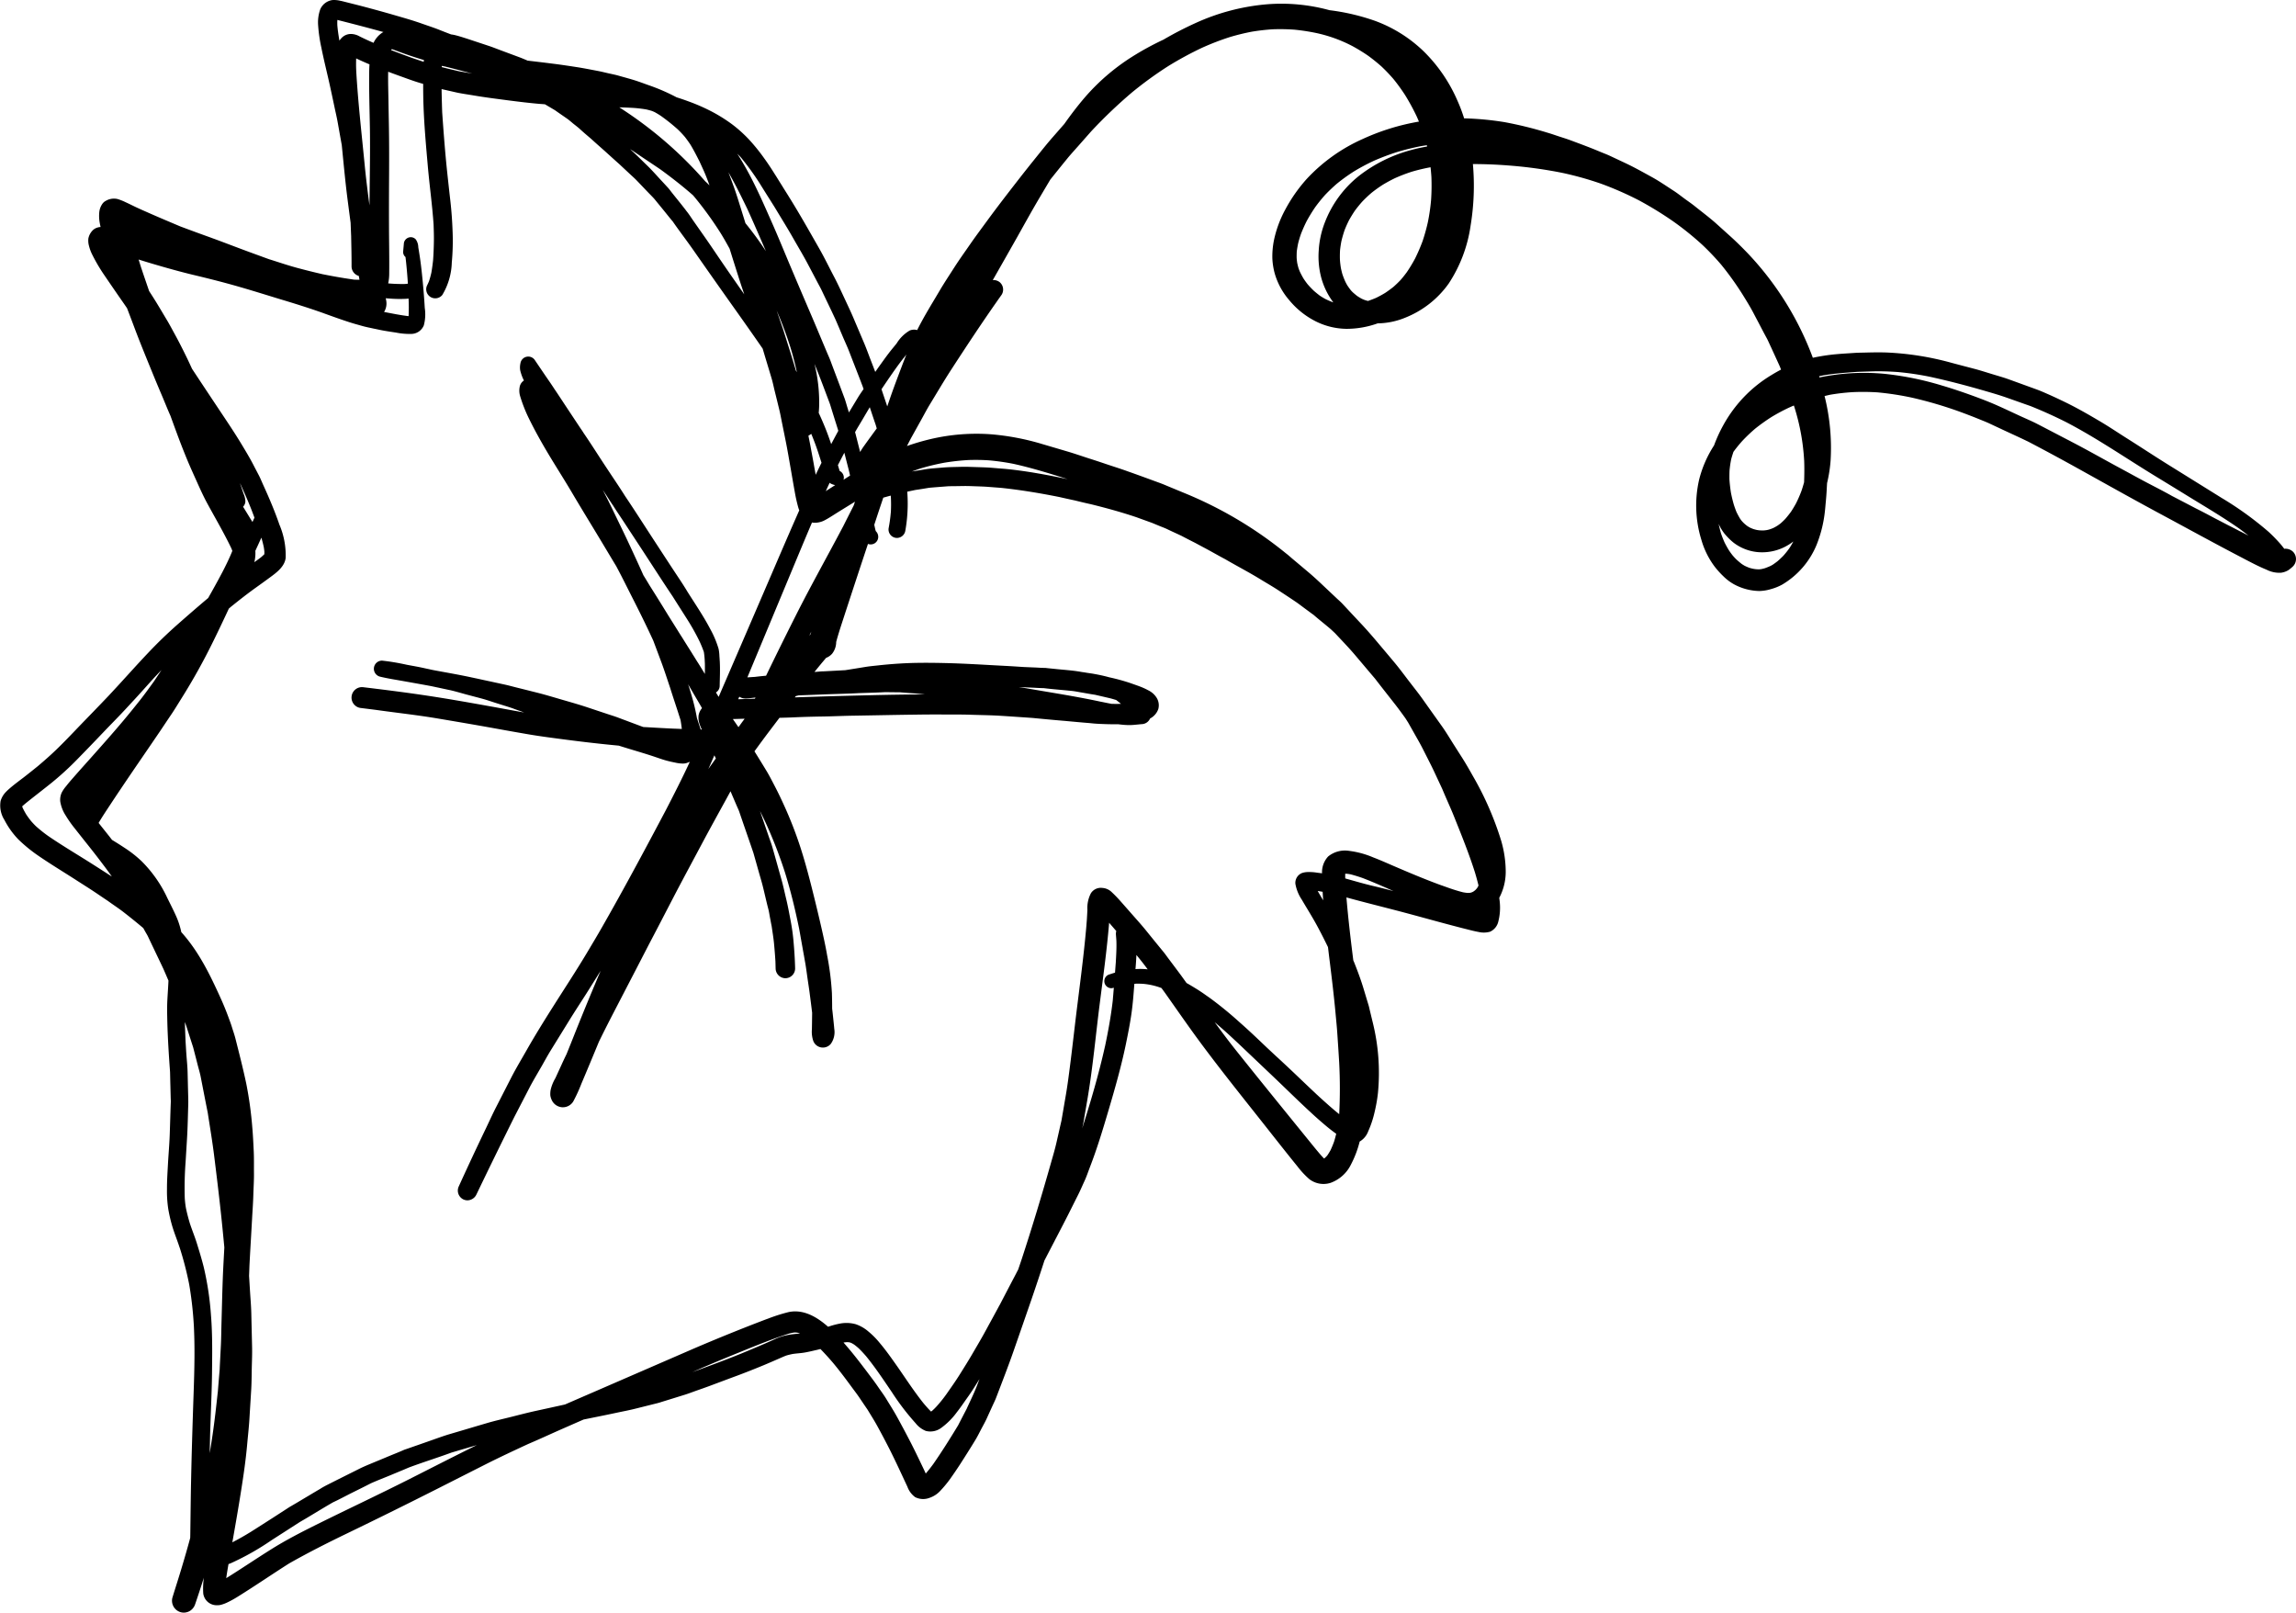 <svg xmlns="http://www.w3.org/2000/svg" width="380.483" height="267.189" viewBox="0 0 380.483 267.189"><polygon points="129.361 30.398 129.364 30.403 129.366 30.407 129.361 30.398"/><path d="M137.5,219.752l.09-.026.1-.033C137.631,219.711,137.566,219.735,137.5,219.752Z"/><path d="M211.694,175.217l.009.009,0,0Z"/><path d="M200.56,165.411l.033.024,0,0Z"/><path d="M39.421,264.537l-.008,0-.021.014Z"/><path d="M186.888,78.08l.018.007c.084.03.17.056.253.087C187.071,78.145,186.977,78.109,186.888,78.08Z"/><path d="M380.024,91.451a1.813,1.813,0,0,0-1.484-.525c-.225-.289-.446-.583-.688-.856a26.473,26.473,0,0,0-1.926-1.967,55.092,55.092,0,0,0-7.779-5.612q-4.424-2.755-8.862-5.511c-2.308-1.437-4.575-2.938-6.877-4.387-1.484-.937-2.944-1.926-4.458-2.815-1.849-1.095-3.715-2.167-5.647-3.109-.918-.447-1.843-.883-2.779-1.3-.695-.3-1.378-.619-2.091-.866l.027.008-.487-.177.095.033c-1.389-.5-2.773-1.007-4.157-1.507-.859-.312-1.743-.559-2.614-.824-1-.3-2-.63-3.015-.9-1.29-.342-2.579-.671-3.869-1.019a48.119,48.119,0,0,0-10.782-1.713c-1.183-.042-2.349-.018-3.533.012-.624.017-1.254.017-1.878.064-1,.071-1.99.118-2.985.212a31.943,31.943,0,0,0-3.819.587A50.769,50.769,0,0,0,289.6,41.937c-.948-.983-1.914-1.943-2.927-2.849-.754-.683-1.513-1.361-2.267-2.044-1.119-1-2.332-1.9-3.5-2.838-.518-.418-1.072-.8-1.608-1.184-.63-.459-1.248-.959-1.9-1.383-1.207-.778-2.4-1.608-3.657-2.3-1.425-.783-2.838-1.578-4.3-2.273-.836-.394-1.672-.783-2.508-1.177-.654-.313-1.349-.565-2.02-.848-1.5-.631-3.027-1.19-4.552-1.761-.659-.247-1.331-.453-2-.671-.63-.206-1.249-.43-1.885-.613a63.746,63.746,0,0,0-7.16-1.76,48.54,48.54,0,0,0-6.688-.627,25.884,25.884,0,0,0-1.079-2.868,25.845,25.845,0,0,0-5.518-8.132,22.96,22.96,0,0,0-8.143-5.146,35.91,35.91,0,0,0-7.574-1.776A30.154,30.154,0,0,0,210,.707a35.7,35.7,0,0,0-11.9,3.121A57.724,57.724,0,0,0,192.8,6.569a47.463,47.463,0,0,0-5.33,2.921,35.2,35.2,0,0,0-7.725,6.683c-1.2,1.4-2.309,2.86-3.368,4.359-.644.733-1.283,1.471-1.926,2.2-.93,1.06-1.807,2.167-2.691,3.263s-1.766,2.2-2.632,3.309c-1.884,2.42-3.768,4.846-5.582,7.325-.924,1.266-1.867,2.52-2.762,3.816-.865,1.254-1.76,2.491-2.585,3.774-.836,1.313-1.7,2.6-2.49,3.945-1.219,2.067-2.5,4.117-3.586,6.26-.046.089-.085.18-.13.268a1.911,1.911,0,0,0-1.235.067,6.227,6.227,0,0,0-2.161,2.126c-.436.553-.9,1.084-1.325,1.649-.4.518-.778,1.048-1.16,1.578-.36.5-.717,1-1.068,1.509q-.382-1-.77-2c-.348-.907-.678-1.825-1.054-2.721-.6-1.413-1.2-2.826-1.8-4.239-.365-.866-.766-1.708-1.16-2.556-.683-1.448-1.337-2.915-2.085-4.334-.771-1.472-1.5-2.974-2.314-4.416-1.7-2.98-3.38-5.971-5.2-8.874l.056.086-.028-.046.013.019-.023-.036-.077-.129c.007.014.014.028.022.041l-.158-.253,0,0c-.025-.038-.049-.078-.074-.116l0,0c-.195-.312-.389-.624-.588-.936l.011.018L129.8,31.1l-.079-.124.044.067c-.128-.211-.26-.419-.392-.627l-.008-.013-.033-.052.023.037c-.232-.371-.462-.742-.694-1.113l.011.016-.1-.157v0h0l-.009-.014c-.034-.057-.071-.113-.107-.166-.575-.925-1.171-1.837-1.81-2.717a31.067,31.067,0,0,0-2.485-3.08,22.041,22.041,0,0,0-2.874-2.585,26.291,26.291,0,0,0-3.456-2.149,31.918,31.918,0,0,0-3.8-1.649q-.937-.348-1.9-.646a32.585,32.585,0,0,0-4.064-1.809l.081.026-1.054-.371.046.014c-.317-.115-.635-.231-.953-.344.065.023.124.047.189.071-.183-.065-.365-.136-.548-.2l.183.07c-1.154-.418-2.35-.712-3.527-1.054-.583-.165-1.184-.277-1.773-.412-.512-.118-1.024-.247-1.543-.347-1.219-.23-2.438-.477-3.668-.666-1.272-.194-2.544-.388-3.828-.548-1.411-.181-2.824-.348-4.237-.514-.467-.2-.931-.4-1.405-.575L82.8,8.267c-.594-.224-1.189-.46-1.79-.66l-2.985-.989c-.354-.118-.713-.236-1.072-.348-.53-.17-1.066-.335-1.607-.465a5.775,5.775,0,0,0-.584-.1c-.749-.278-1.493-.575-2.231-.868-.842-.323-1.7-.6-2.55-.9-1.531-.548-3.1-.99-4.663-1.443-1.472-.43-2.95-.836-4.428-1.231C60.1,1.053,59.314.847,58.531.653L57.2.317c-.283-.071-.572-.147-.86-.2A4.308,4.308,0,0,0,55.074.011a2.586,2.586,0,0,0-2.007,1.543,6.455,6.455,0,0,0-.348,2.638,25.076,25.076,0,0,0,.53,3.674c.159.8.336,1.59.513,2.385.364,1.578.747,3.156,1.083,4.746.212.971.418,1.949.624,2.926.153.725.33,1.455.46,2.185l-.036-.194c.018.088.036.182.053.276-.008-.047-.017-.1-.026-.147q.357,2.007.717,4.008c.012.117.023.234.035.35.282,2.821.541,5.647.9,8.462.174,1.345.347,2.689.528,4.034.033.8.06,1.591.1,2.384,0-.052-.008-.1-.01-.151.035,1.671.075,3.331.069,5a1.654,1.654,0,0,0,1.2,1.59c.038.209.075.419.114.629-.3,0-.593,0-.893-.016l-.509-.076c-1.566-.229-3.126-.506-4.681-.818l.165.035c-.051-.008-.106-.02-.159-.032l-.021-.005-.139-.032.036.006-.182-.04c-1.3-.3-2.59-.625-3.881-.97-1.607-.43-3.174-.971-4.758-1.466.077.024.153.053.224.083-1.678-.613-3.362-1.219-5.035-1.849-1.607-.6-3.209-1.225-4.822-1.8.071.023.147.053.223.076q-1.227-.441-2.455-.889c-.937-.346-1.874-.69-2.809-1.041-1.655-.7-3.308-1.395-4.946-2.115-.789-.348-1.578-.689-2.355-1.054-.589-.277-1.166-.571-1.749-.836a8.816,8.816,0,0,0-1.36-.537,2.7,2.7,0,0,0-1.013-.029,2.557,2.557,0,0,0-.913.33,1.577,1.577,0,0,0-.53.436,2.92,2.92,0,0,0-.548,1.354A6.3,6.3,0,0,0,16.542,37c.029.2.083.407.126.61a2.033,2.033,0,0,0-.468.077,1.893,1.893,0,0,0-.942.589,2.678,2.678,0,0,0-.612,1.224,3.237,3.237,0,0,0,.106,1.255,6.85,6.85,0,0,0,.53,1.425,28.149,28.149,0,0,0,1.9,3.256c1.036,1.519,2.073,3.038,3.127,4.546.252.358.5.722.746,1.082.377.99.756,1.979,1.126,2.971,1,2.673,2.091,5.317,3.168,7.955.53,1.3,1.078,2.591,1.625,3.88.422,1.007.825,2.024,1.272,3.02.354.972.706,1.941,1.066,2.91.536,1.455,1.095,2.886,1.684,4.316.477,1.154.995,2.291,1.508,3.433.588,1.307,1.171,2.626,1.86,3.887,1.339,2.466,2.764,4.881,3.972,7.41.061.143.115.288.164.434-.49,1.221-1.07,2.4-1.675,3.566l.024-.045-.047.087-.006.012.006-.011c-.744,1.412-1.518,2.807-2.307,4.193-1.728,1.451-3.43,2.934-5.124,4.426-1.672,1.478-3.286,3.038-4.817,4.658-1.7,1.79-3.344,3.632-5.017,5.452l.019-.02c-.031.035-.063.068-.094.1l.011-.01-.7.754.035-.037c-.151.164-.3.325-.453.49l.159-.177-.377.413c.053-.06.106-.118.159-.177-.086.1-.172.187-.261.282.023-.024.046-.047.07-.07-1.9,2.006-3.842,3.98-5.756,5.977-1.007,1.054-2.02,2.1-3.068,3.109-.964.928-1.962,1.8-2.984,2.667-.783.63-1.563,1.259-2.357,1.873-.813.624-1.649,1.231-2.414,1.907A7.562,7.562,0,0,0,.9,131.3,3.566,3.566,0,0,0,.1,132.711a4.456,4.456,0,0,0,.631,3.139,13.607,13.607,0,0,0,2.326,3.244A24.829,24.829,0,0,0,6.379,141.8c1.972,1.354,4.033,2.6,6.047,3.892.919.595,1.843,1.172,2.762,1.773.894.583,1.766,1.194,2.66,1.783.879.641,1.8,1.235,2.657,1.9,1.1.857,2.181,1.725,3.241,2.625.111.2.223.4.333.6.147.264.318.523.448.8.85,1.809,1.722,3.6,2.573,5.407h0q.411.946.817,1.89c-.044,1.065-.126,2.132-.181,3.188-.071,1.319-.03,2.644,0,3.963.077,2.673.252,5.335.445,8q.027,1.258.062,2.516c.012.571.029,1.142.041,1.714.006.259.03.517.018.777-.071,1.807-.112,3.609-.177,5.417-.059,1.625-.206,3.245-.294,4.864-.071,1.354-.165,2.709-.159,4.069a19.762,19.762,0,0,0,.206,3.3,24.623,24.623,0,0,0,.783,3.257c.353,1.1.789,2.173,1.142,3.28-.017-.06-.035-.118-.053-.183a54.266,54.266,0,0,1,1.606,6.2,60.193,60.193,0,0,1,.773,6.931c0-.059-.006-.123-.006-.188.036.8.065,1.578.083,2.373.088,3.98-.095,7.961-.224,11.935-.124,3.852-.241,7.7-.318,11.548-.041,1.878-.065,3.757-.088,5.635l-.036,2.774c0,.31-.011.632-.016.957-.015.054-.028.109-.042.163q-.619,2.279-1.3,4.54c-.512,1.737-1.077,3.463-1.607,5.194a1.979,1.979,0,0,0,1.354,2.42,1.852,1.852,0,0,0,.523.074,1.989,1.989,0,0,0,.943-.239,2.05,2.05,0,0,0,.954-1.183c.5-1.449.974-2.907,1.435-4.368a12.789,12.789,0,0,0-.1,2.644,2.245,2.245,0,0,0,2.079,1.919h.216a2.489,2.489,0,0,0,.59-.054,6.046,6.046,0,0,0,.966-.341,16.391,16.391,0,0,0,1.819-.992l-.023.014.029-.018.048-.03c2.865-1.777,5.645-3.687,8.492-5.494,3.1-1.761,6.284-3.371,9.491-4.922q7.755-3.744,15.433-7.631,3.782-1.917,7.555-3.827c2.358-1.191,4.749-2.307,7.146-3.418,1.814-.767,3.594-1.6,5.4-2.394q1.894-.835,3.789-1.661c.753-.151,1.505-.306,2.258-.457,1.013-.205,2.031-.412,3.044-.63,1.148-.247,2.314-.459,3.457-.754l2.608-.653c.4-.1.814-.195,1.218-.313l-.034.012c.045-.013.089-.027.134-.042l.054-.016-.03.008c.036-.012.074-.025.11-.039,1.118-.345,2.236-.687,3.349-1.037l-.008,0,.01,0,.179-.056-.132.043.134-.042-.014.005.052-.017.136-.042-.068.02.263-.085c-.065.024-.124.042-.189.065.807-.241,1.6-.559,2.4-.836.624-.218,1.248-.436,1.867-.666,1.566-.583,3.121-1.171,4.687-1.748,1.448-.542,2.885-1.113,4.31-1.7q1.052-.442,2.1-.9c.563-.239,1.116-.5,1.687-.718.354-.106.715-.191,1.078-.263.622-.093,1.254-.12,1.875-.22.725-.118,1.443-.3,2.156-.46.185-.044.37-.095.556-.139.766.787,1.505,1.6,2.213,2.442,1,1.211,1.95,2.474,2.878,3.742.453.619.93,1.231,1.36,1.867q.678,1.008,1.367,2.016c.552.917,1.132,1.819,1.642,2.76.671,1.224,1.319,2.455,1.955,3.7,1.072,2.119,2.055,4.28,3.062,6.429-.03-.07-.065-.141-.094-.217a3.713,3.713,0,0,0,1.307,1.8,2.925,2.925,0,0,0,2.373.123,4.269,4.269,0,0,0,1.784-1.154,19.338,19.338,0,0,0,1.578-1.89c.589-.825,1.16-1.667,1.714-2.514.854-1.325,1.69-2.65,2.508-3.993.33-.541.613-1.1.9-1.655.348-.671.725-1.324,1.037-2.007.323-.719.653-1.431.977-2.144.183-.4.383-.8.542-1.213.989-2.59,2-5.182,2.915-7.8q1.483-4.257,2.956-8.52,1.1-3.209,2.143-6.434c.117-.226.236-.451.353-.677l-.017.029q-.018.037-.039.075l.026-.05-.033.063-.02.036.068-.128.032-.066-.014.029c.3-.576.6-1.156.9-1.731-.036.065-.065.124-.1.189.173-.327.342-.657.515-.985l-.021.042.05-.1.051-.1-.031.056c.049-.1.1-.192.15-.287l.048-.093,0,.006.034-.065-.01.02c.02-.037.039-.074.059-.113.358-.684.71-1.373,1.068-2.061l-.008.017.055-.108.045-.086-.02.035.045-.089-.019.036.042-.082.058-.113-.01.022c.779-1.494,1.517-3.012,2.277-4.508.4-.79.748-1.614,1.119-2.415.335-.724.589-1.5.877-2.249,1.178-3.039,2.126-6.171,3.05-9.3,1.084-3.662,2.138-7.337,2.915-11.082.353-1.719.7-3.451.942-5.188.224-1.6.345-3.215.465-4.824.065,0,.129-.016.195-.021.405-.011.8-.006,1.208.018a11.354,11.354,0,0,1,3.058.688.349.349,0,0,1,.034.015c.207.285.419.567.623.854,2.09,2.956,4.145,5.941,6.318,8.844,3.356,4.493,6.872,8.862,10.352,13.267,1.749,2.214,3.492,4.439,5.276,6.63a14.2,14.2,0,0,0,1.925,2.061,3.847,3.847,0,0,0,3.533.618,6.037,6.037,0,0,0,3.363-3.015,17.3,17.3,0,0,0,1.455-3.828,3.254,3.254,0,0,0,1.41-1.687,16.7,16.7,0,0,0,1.054-3.162,25.763,25.763,0,0,0,.566-3.216,34.763,34.763,0,0,0-.889-11.77c-.142-.583-.283-1.172-.425-1.756-.076-.306-.135-.618-.223-.924-.271-.889-.536-1.778-.807-2.673-.453-1.525-1.013-3.021-1.6-4.5-.046-.114-.1-.226-.144-.339-.436-3.468-.849-6.937-1.138-10.419.811.219,1.622.44,2.437.653,1.908.5,3.821.984,5.729,1.479,3.109.806,6.195,1.684,9.3,2.5.742.194,1.484.394,2.231.577.73.183,1.461.383,2.2.513a3.816,3.816,0,0,0,1.908-.042,2.448,2.448,0,0,0,1.371-1.708,9.238,9.238,0,0,0,.242-3.115c-.02-.263-.062-.527-.093-.791a9.226,9.226,0,0,0,1.073-4.232,18.494,18.494,0,0,0-.76-5.247,51.817,51.817,0,0,0-4.652-10.653c-.583-1.036-1.172-2.072-1.808-3.073q-.689-1.077-1.378-2.161c-.653-1.031-1.283-2.091-1.99-3.086q-1.59-2.226-3.168-4.451c-.642-.907-1.337-1.779-2.014-2.656-.9-1.16-1.766-2.356-2.708-3.48-1.037-1.243-2.085-2.479-3.127-3.716-.7-.824-1.4-1.619-2.126-2.408q-1.66-1.767-3.315-3.545c-.353-.377-.76-.713-1.131-1.072l-2.131-2.008c-.825-.783-1.649-1.542-2.521-2.273-.8-.671-1.589-1.342-2.39-2.007-.4-.336-.783-.69-1.2-1.008a66.539,66.539,0,0,0-16.764-9.963c-.966-.4-1.937-.8-2.9-1.2-.418-.176-.83-.353-1.26-.5.094.03.182.066.277.095-1.855-.675-3.7-1.362-5.559-2.013-1.175-.43-2.375-.8-3.562-1.2-.966-.329-1.926-.647-2.9-.953-1.219-.395-2.433-.819-3.663-1.178-1.36-.4-2.727-.807-4.093-1.207a41.325,41.325,0,0,0-8.373-1.6,33.22,33.22,0,0,0-10.028.772,37.549,37.549,0,0,0-3.982,1.166c.217-.424.439-.845.654-1.27q.9-1.611,1.793-3.223c.447-.8.871-1.625,1.348-2.4,1.154-1.89,2.273-3.8,3.474-5.659,2.513-3.87,5.048-7.717,7.7-11.491.205-.3.415-.588.625-.886a1.6,1.6,0,0,0-.23-2.22,1.625,1.625,0,0,0-1.145-.343c.072-.126.148-.251.22-.378q1.9-3.33,3.786-6.666c1.26-2.243,2.5-4.5,3.81-6.707q.858-1.449,1.721-2.9,1.4-1.749,2.814-3.486c.571-.7,1.189-1.367,1.784-2.043q1.083-1.226,2.166-2.454a80.622,80.622,0,0,1,6.785-6.47,62.333,62.333,0,0,1,6.011-4.361,57.339,57.339,0,0,1,5.59-3.03,43.676,43.676,0,0,1,4.644-1.784c1.184-.35,2.375-.644,3.589-.876a34.76,34.76,0,0,1,3.467-.4,32.756,32.756,0,0,1,3.64.066,34.256,34.256,0,0,1,3.534.541,23.659,23.659,0,0,1,6.084,2.2,29.84,29.84,0,0,1,2.569,1.58c.758.555,1.483,1.136,2.19,1.763a27.433,27.433,0,0,1,1.992,2.085c-.041-.049-.082-.1-.125-.154l.137.168.034.038-.032-.036a30.827,30.827,0,0,1,1.942,2.681,37.2,37.2,0,0,1,1.875,3.443c.136.3.27.61.4.919a37.356,37.356,0,0,0-9.317,2.88,28.43,28.43,0,0,0-9.333,6.677,25.708,25.708,0,0,0-3.527,5.065,18.687,18.687,0,0,0-1.808,4.834,13.505,13.505,0,0,0-.306,3.268,11.485,11.485,0,0,0,.406,2.491,11.707,11.707,0,0,0,2.4,4.381,13.627,13.627,0,0,0,4.281,3.45,11.733,11.733,0,0,0,5.158,1.29,15.317,15.317,0,0,0,5.207-.907,12.348,12.348,0,0,0,4.561-.939,16.129,16.129,0,0,0,7.213-5.664,23.466,23.466,0,0,0,3.628-9.61,40.732,40.732,0,0,0,.377-10.18c1.891,0,3.781.072,5.671.217a73.5,73.5,0,0,1,9.1,1.232,53.377,53.377,0,0,1,6.435,1.795,54.17,54.17,0,0,1,6.277,2.75,58.1,58.1,0,0,1,5.7,3.494,49.227,49.227,0,0,1,4.819,3.879,42.212,42.212,0,0,1,3.161,3.322,50.62,50.62,0,0,1,3.519,4.91c.62,1,1.241,2,1.788,3.037.294.566.589,1.125.889,1.69.365.7.73,1.4,1.1,2.091.138.258.285.511.409.773l-.015-.036.023.052.007.015.042.093-.018-.038.019.04.023.053-.015-.036c.044.093.087.187.129.281-.013-.027-.025-.053-.038-.079l.054.116.046.1c-.01-.023-.02-.047-.031-.071.089.189.176.379.26.566l0-.01q.194.422.384.84l-.02-.041.076.165.024.053-.006-.015c.337.731.671,1.458,1,2.189l-.009-.019c.009.018.018.037.026.056s.023.049.034.074c.067.172.133.345.2.517-.544.285-1.078.59-1.6.91a22.071,22.071,0,0,0-4.4,3.48,22.342,22.342,0,0,0-3.521,4.734,24.083,24.083,0,0,0-1.582,3.441,18.827,18.827,0,0,0-2.47,5.666,19.2,19.2,0,0,0,.371,9.964,13.694,13.694,0,0,0,2.167,4.4,14.384,14.384,0,0,0,1.525,1.69,8.01,8.01,0,0,0,1.679,1.266,9.15,9.15,0,0,0,4.18,1.131h.1a7.281,7.281,0,0,0,1.9-.319,8.271,8.271,0,0,0,1.873-.76,13.7,13.7,0,0,0,5.676-6.583,20.826,20.826,0,0,0,1.308-5.011c.1-.736.153-1.478.223-2.214.053-.577.1-1.149.13-1.72.019-.421.048-.845.07-1.268a23.323,23.323,0,0,0,.584-3.728,35.334,35.334,0,0,0-1-10.7c.328-.072.652-.162.982-.224a34.511,34.511,0,0,1,3.734-.424,38.286,38.286,0,0,1,4.065.041,48.4,48.4,0,0,1,5.766.89,67.493,67.493,0,0,1,7.89,2.326q1.617.591,3.209,1.237c.583.241,1.177.465,1.748.736.63.294,1.266.594,1.9.889,1.478.7,2.968,1.36,4.434,2.078l-.194-.106q4.531,2.368,9,4.859c4.405,2.449,8.8,4.911,13.243,7.3,4.583,2.461,9.137,4.975,13.754,7.367l-.1-.048c1.25.649,2.506,1.323,3.813,1.85a4.645,4.645,0,0,0,2.385.506,3.1,3.1,0,0,0,1.3-.471,8.08,8.08,0,0,0,.648-.536A1.735,1.735,0,0,0,380.024,91.451Zm-86.071-4.013-.086.039q-.063.031-.126.06l.071-.035a6.213,6.213,0,0,1-.67.242l-.348.081c-.179.028-.359.048-.539.061a6.223,6.223,0,0,1-.761-.026l-.319-.046a5.912,5.912,0,0,1-.615-.161c-.195-.07-.387-.153-.574-.242.031.016.062.032.093.05l-.107-.058-.111-.054.1.049q-.236-.13-.458-.282a6.369,6.369,0,0,1-.541-.459,5.547,5.547,0,0,1-.42-.459c-.054-.077-.109-.154-.165-.23-.229-.376-.433-.761-.626-1.158q-.224-.567-.415-1.15c-.2-.684-.365-1.368-.5-2.067-.113-.742-.2-1.485-.245-2.236,0-.486,0-.972.025-1.459.06-.6.144-1.19.261-1.78.107-.421.245-.834.378-1.249.45-.619.931-1.207,1.44-1.778a26.071,26.071,0,0,1,2.186-2.084,31.776,31.776,0,0,1,2.609-1.869,30.889,30.889,0,0,1,3.027-1.623q.378-.169.757-.328c.045.14.089.281.133.421a35.93,35.93,0,0,1,1.568,8.676c0-.028,0-.056,0-.084l.006.152,0,.095,0-.064c.047,1.176.026,2.348-.015,3.52-.133.487-.276.971-.441,1.448a21.318,21.318,0,0,1-.888,2.034c-.264.484-.544.951-.846,1.412-.3.407-.613.8-.943,1.18-.25.259-.5.5-.776.74-.165.129-.333.253-.506.368-.215.135-.434.26-.66.373ZM226.64,49.849q-.262-.067-.521-.155c-.158-.062-.314-.13-.469-.2-.254-.143-.5-.29-.738-.448-.254-.194-.492-.4-.728-.609-.116-.112-.227-.227-.333-.348-.2-.258-.391-.52-.57-.791-.13-.218-.249-.442-.358-.67-.18-.4-.337-.812-.478-1.232-.085-.314-.162-.628-.231-.947-.076-.452-.13-.9-.164-1.361a16.351,16.351,0,0,1,.022-1.7c.057-.486.129-.964.222-1.444a19.08,19.08,0,0,1,.541-1.857c.215-.544.454-1.073.718-1.6.312-.554.64-1.093,1-1.622.366-.49.748-.958,1.151-1.416a21.647,21.647,0,0,1,1.579-1.5,22.02,22.02,0,0,1,1.952-1.389c.627-.372,1.268-.719,1.922-1.035a27.2,27.2,0,0,1,2.8-1.076,30.7,30.7,0,0,1,3.108-.738c.056.529.106,1.06.14,1.595a35.585,35.585,0,0,1-.062,3.96l0-.027a32.673,32.673,0,0,1-.527,3.589,31.679,31.679,0,0,1-.871,3.124,29.976,29.976,0,0,1-1.233,2.862,25.193,25.193,0,0,1-1.378,2.28c-.335.455-.685.9-1.058,1.323-.374.391-.762.764-1.17,1.121-.444.354-.9.685-1.375,1-.484.293-.975.561-1.486.811-.434.188-.876.351-1.322.508C226.7,49.858,226.67,49.856,226.64,49.849Zm-48.465,33.08c.847.209,1.694.417,2.55.6,2.566.632,5.126,1.333,7.629,2.179l.265.095-.007,0c.7.253,1.4.506,2.1.76l-.076-.03.272.1c.4.169.8.329,1.193.494.425.177.866.33,1.284.53.794.386,1.6.743,2.4,1.121.754.4,1.516.788,2.279,1.173L198,89.917l.06.033.134.067a1.46,1.46,0,0,1-.131-.066c.792.43,1.594.849,2.38,1.279.914.5,1.821,1.023,2.745,1.5-.047-.024-.095-.047-.142-.073,1.925,1.125,3.91,2.149,5.812,3.316,1,.612,2.02,1.195,3,1.837,1,.656,2.008,1.317,3,1.991.466.33.923.679,1.38,1.017.359.266.724.531,1.084.8.141.106.294.2.429.317.917.8,1.89,1.548,2.815,2.347.225.217.457.425.683.64q.242.261.485.521c.966,1.025,1.931,2.038,2.838,3.109,1.1,1.294,2.187,2.594,3.288,3.882,1.1,1.433,2.224,2.853,3.343,4.28.58.745,1.135,1.508,1.687,2.274.151.236.3.476.451.708l1.74,3.078c.46.808.872,1.644,1.295,2.48s.848,1.66,1.243,2.5c.462.98.914,1.961,1.376,2.942.464,1.121.963,2.231,1.445,3.347.412.942.777,1.9,1.16,2.844,1,2.5,1.982,5.023,2.8,7.588.226.739.428,1.486.612,2.238-.023.049-.043.1-.068.148-.054.091-.108.18-.162.275-.07.093-.149.178-.227.265-.044.041-.088.083-.133.123l-.2.151-.157.095-.192.083-.2.058-.146.023a3.526,3.526,0,0,1-.436,0c-.21-.023-.421-.053-.631-.092-.8-.2-1.584-.445-2.365-.72.083.029.165.058.242.088-.607-.218-1.213-.436-1.826-.648.061.022.121.041.179.06l-.222-.079c-2.339-.865-4.634-1.825-6.923-2.807-1.307-.553-2.6-1.148-3.928-1.655a14.878,14.878,0,0,0-4.063-1.107,4.407,4.407,0,0,0-3.456.93,3.829,3.829,0,0,0-1.016,2.792c-.3-.044-.593-.075-.888-.116a7.881,7.881,0,0,0-1.343-.095,3.27,3.27,0,0,0-1.095.165,1.755,1.755,0,0,0-1.089,1.79,6.864,6.864,0,0,0,1.066,2.632c.789,1.349,1.625,2.674,2.379,4.04.688,1.251,1.33,2.527,1.956,3.812.1.821.193,1.643.3,2.463.336,2.727.665,5.453.924,8.191.118,1.3.254,2.585.336,3.88.105,1.557.209,3.115.3,4.677a83.608,83.608,0,0,1,0,8.467c-1.142-.915-2.23-1.9-3.316-2.885l.013.012-.026-.024-.109-.1.06.053-.189-.175.058.051-.083-.075-.058-.054.032.031c-.115-.1-.227-.211-.339-.314.047.041.089.083.136.124-1.9-1.773-3.751-3.586-5.659-5.347l.06.053c-.147-.138-.3-.276-.446-.414l.086.084c-.126-.12-.255-.237-.382-.356l.07.062-.113-.1-.014-.012c-.132-.121-.263-.243-.4-.368.048.047.095.088.136.129-.45-.423-.906-.85-1.362-1.273l-.021-.019-.04-.038-.02-.018.008.008c-1.513-1.441-3.023-2.89-4.595-4.265a61.545,61.545,0,0,0-4.818-3.947c-.27-.194-.547-.387-.823-.575.031.019.064.04.1.063-.1-.069-.2-.135-.29-.205l.07.052c-.535-.376-1.086-.739-1.648-1.077-.452-.276-.91-.554-1.376-.811-.386-.533-.765-1.072-1.16-1.6q-.865-1.158-1.743-2.327c-.318-.417-.618-.859-.954-1.265q-1.378-1.678-2.738-3.363c-.836-1.042-1.743-2.037-2.62-3.038-.6-.683-1.2-1.366-1.8-2.044-.477-.535-.972-1.042-1.5-1.53a2.452,2.452,0,0,0-1.454-.589,1.94,1.94,0,0,0-1.885.889,5.263,5.263,0,0,0-.577,2.732q-.042.893-.1,1.785c-.023.276-.045.549-.067.821,0-.038.007-.076.013-.115-.465,5.488-1.242,10.947-1.89,16.411-.318,2.709-.63,5.417-.989,8.126-.153,1.19-.318,2.367-.519,3.551q-.37,2.171-.743,4.334c-.284,1.239-.562,2.483-.846,3.721-.236,1.025-.53,2.032-.819,3.038-1.543,5.453-3.174,10.877-4.94,16.253-.183.557-.378,1.109-.563,1.665l-.215.416c.03-.059.065-.124.094-.188q-.125.243-.251.49l.034-.061-.043.081-.021.04.028-.05-.031.057-.033.066.019-.04-.023.042c-.011.021-.021.043-.032.064l.016-.034c-.03.057-.059.113-.087.169.03-.059.065-.124.1-.189-.874,1.656-1.736,3.312-2.6,4.973l-.017.033,0-.007-.015.03h0l-.015.029,0-.011c-.017.035-.035.07-.053.1q.018-.039.039-.078c-.759,1.426-1.543,2.837-2.311,4.252-.654,1.208-1.355,2.386-2.044,3.569-.73,1.266-1.507,2.5-2.284,3.739-.69,1.1-1.443,2.148-2.179,3.209a22.468,22.468,0,0,1-1.6,1.987,10.2,10.2,0,0,1-.74.731c-.06.045-.12.088-.181.131-.439-.434-.846-.9-1.241-1.368-1.561-1.949-2.915-4.043-4.342-6.091-.919-1.3-1.832-2.615-2.862-3.834a13.611,13.611,0,0,0-1.932-1.967,6.316,6.316,0,0,0-2.12-1.218,5.747,5.747,0,0,0-2.6-.1,13.6,13.6,0,0,0-1.6.407l-.374.117h0l.056-.019-.057.018c-1.811-1.6-4.066-2.958-6.555-2.423a27.987,27.987,0,0,0-3.368,1.071c-.613.218-1.219.46-1.826.689q-1.74.672-3.474,1.367c-2.591,1.042-5.17,2.108-7.731,3.22q-7.818,3.393-15.64,6.79-2.5,1.082-5,2.168c-.376.083-.751.17-1.125.249q-1.715.379-3.439.753c-1.414.3-2.809.666-4.21,1.019-1.425.36-2.868.677-4.281,1.1-2.044.6-4.087,1.213-6.136,1.813-.495.148-.983.312-1.478.483q-1.847.654-3.7,1.3c-.565.194-1.125.394-1.69.588-.206.077-.43.136-.636.224-.759.341-1.537.642-2.308.96-1.2.506-2.408,1-3.61,1.5-.483.206-.96.411-1.431.647-1.925.966-3.856,1.92-5.776,2.9.059-.03.118-.053.176-.082a9.39,9.39,0,0,0-.918.524c-.666.388-1.325.783-1.985,1.178-.959.565-1.907,1.148-2.873,1.7-.371.212-.725.46-1.084.689-.635.412-1.271.819-1.907,1.231-1.278.818-2.55,1.637-3.834,2.444.036-.025.072-.048.11-.073q-1.461.908-2.991,1.691c.032-.177.065-.355.1-.532.454-2.585.907-5.164,1.313-7.755.424-2.655.819-5.323,1.054-8.008.124-1.378.283-2.762.366-4.145.094-1.573.194-3.133.288-4.7.082-1.284.077-2.574.106-3.857.029-1.148.077-2.291.047-3.439-.041-1.849-.088-3.692-.129-5.541-.03-1.143-.124-2.279-.2-3.416-.058-.918-.11-1.837-.169-2.755.031-.687.045-1.376.081-2.063.129-2.473.283-4.946.418-7.419.071-1.3.171-2.609.206-3.91.035-1.207.118-2.42.106-3.622s.018-2.384-.035-3.568c-.065-1.343-.124-2.673-.241-4.01a62.84,62.84,0,0,0-1-7.26c-.53-2.515-1.171-5-1.8-7.491-.165-.647-.394-1.277-.588-1.913-.183-.595-.413-1.178-.625-1.761-.388-1.054-.824-2.1-1.289-3.121-1.732-3.815-3.58-7.6-6.4-10.746-.019-.022-.041-.041-.061-.062a13.221,13.221,0,0,0-.7-2.283c-.483-1.137-1.054-2.238-1.6-3.345a21.151,21.151,0,0,0-4.269-6.118,19.294,19.294,0,0,0-2.732-2.161c-.53-.347-1.06-.695-1.6-1.025-.194-.119-.387-.241-.583-.359-.136-.175-.268-.353-.405-.526-.6-.76-1.212-1.518-1.815-2.281.62-1.068,1.314-2.089,1.991-3.122.548-.831,1.095-1.655,1.649-2.474,1.213-1.808,2.443-3.61,3.674-5.406q1.44-2.1,2.874-4.209c.641-.955,1.277-1.915,1.925-2.868.53-.789,1.025-1.614,1.531-2.421a102.915,102.915,0,0,0,5.412-9.721c.865-1.757,1.7-3.528,2.528-5.3.214-.179.425-.363.64-.542-.059.053-.118.1-.177.153,1.325-1.065,2.656-2.113,4.04-3.1.8-.571,1.584-1.136,2.373-1.719,1.071-.783,2.384-1.773,2.538-3.209a12.99,12.99,0,0,0-1.031-5.47c-.754-2.179-1.655-4.328-2.614-6.425-.271-.589-.513-1.207-.813-1.784-.312-.595-.624-1.19-.93-1.784-.578-1.107-1.213-2.161-1.855-3.227-1.2-2-2.509-3.933-3.8-5.871q-2.244-3.364-4.471-6.739c-.261-.562-.519-1.126-.787-1.684-.666-1.372-1.355-2.745-2.085-4.075-.43-.777-.842-1.573-1.3-2.332-.483-.806-.96-1.614-1.443-2.414s-.988-1.6-1.5-2.382c-.431-1.269-.876-2.534-1.294-3.808,0,.023.012.047.018.07-.155-.493-.31-.986-.46-1.483l.01.036c0-.014-.008-.028-.012-.042.779.243,1.558.487,2.34.717,2.35.694,4.705,1.354,7.09,1.919,2.437.583,4.869,1.2,7.284,1.9,2.237.642,4.457,1.343,6.683,2.02,2.4.719,4.786,1.461,7.146,2.3l-.033-.011.191.068-.008,0,.014.005.121.044c1.244.449,2.489.9,3.745,1.311.518.171,1.031.33,1.561.477.552.153,1.109.326,1.672.449l.147.031-.082-.015.731.155c.143.034.289.064.433.094l-.028-.007.178.038.016,0h0l.641.137-.007,0c.94.2,1.895.335,2.845.479a11.381,11.381,0,0,0,2.526.217,2.278,2.278,0,0,0,2.055-1.419,7.055,7.055,0,0,0,.153-2.9c-.106-1.919-.277-3.833-.477-5.741-.1-.936-.212-1.861-.353-2.791-.077-.5-.159-1.007-.242-1.513a2.32,2.32,0,0,0-.418-1.3,1.128,1.128,0,0,0-1.242-.282,1.162,1.162,0,0,0-.736,1.047v.017c-.035.423-.082.845-.111,1.273a1.056,1.056,0,0,0,.389.867c.174,1.468.3,2.941.395,4.417-.189.026-.377.045-.567.054a26.987,26.987,0,0,1-2.7-.1,7.506,7.506,0,0,0,.173-1.641c.029-2.632-.03-5.27-.036-7.9-.012-2.95,0-5.894.018-8.844.012-2.626.012-5.258-.036-7.885-.023-1.348-.052-2.691-.07-4.039-.027-1.586-.079-3.175-.047-4.76,1.011.382,2.03.744,3.044,1.109-.071-.023-.147-.053-.218-.077.848.307,1.708.613,2.573.866l.4.116c0,1.188.01,2.377.054,3.567.118,3.374.424,6.736.718,10.1.283,3.221.736,6.418.954,9.645v-.007c.03.96.069,1.921.047,2.887-.017,1.014-.056,2.018-.131,3.032-.073.675-.162,1.34-.277,2.01a13.8,13.8,0,0,1-.4,1.463c-.106.249-.212.487-.334.726a1.5,1.5,0,0,0,2.544,1.542,11.032,11.032,0,0,0,1.566-5.352A38.862,38.862,0,0,0,75,38.289c-.059-1.649-.176-3.286-.359-4.923q-.3-2.622-.577-5.246c-.325-3.156-.564-6.323-.785-9.491q-.069-1.9-.1-3.806v-.061c.732.166,1.464.331,2.2.5,1.048.248,2.138.383,3.2.566,1.9.324,3.822.559,5.73.812,1.784.23,3.574.448,5.37.595-.076-.012-.153-.018-.224-.023l.85.068c.563.334,1.127.664,1.687,1,.686.491,1.39.964,2.079,1.447.315.237.617.5.918.752.336.265.678.53,1,.807-.048-.047-.1-.094-.154-.148.683.647,1.406,1.259,2.124,1.866.731.674,1.484,1.33,2.228,1.991.828.748,1.651,1.5,2.485,2.239.525.495,1.054.986,1.578,1.477.43.407.889.8,1.3,1.231.589.612,1.172,1.225,1.755,1.837.381.4.787.79,1.155,1.206.533.666,1.081,1.318,1.613,1.98.47.574.926,1.164,1.414,1.732.838,1.218,1.734,2.4,2.6,3.6.594.818,1.171,1.654,1.754,2.485q3.082,4.407,6.2,8.791c1.458,2.058,2.913,4.117,4.344,6.192.48,1.611.968,3.219,1.451,4.832.218.706.359,1.442.536,2.16.259,1.037.512,2.073.765,3.116.16.641.277,1.3.407,1.948.218,1.078.436,2.156.653,3.227.312,1.555.572,3.121.848,4.681-.012-.082-.029-.164-.041-.247.236,1.372.471,2.745.719,4.116-.012-.082-.03-.165-.042-.247a25.842,25.842,0,0,0,.607,2.738,4.23,4.23,0,0,0,.163.464c-.582,1.327-1.169,2.653-1.744,3.982-1.431,3.292-2.839,6.589-4.258,9.875q-3.676,8.528-7.358,17.054c-.15-.245-.3-.491-.449-.735a1.273,1.273,0,0,0,.62-1.064c.024-1.3.087-2.608.025-3.9,0-.1-.008-.2-.014-.3,0,.025,0,.05,0,.076-.012-.277-.029-.554-.053-.831a7,7,0,0,0-.141-1.213,16.282,16.282,0,0,0-1.343-3.209c-1.148-2.2-2.555-4.246-3.874-6.342.029.041.058.089.088.135-.154-.249-.3-.5-.459-.744-.514-.834-1.072-1.647-1.608-2.465-1.089-1.648-2.167-3.309-3.25-4.964-1.655-2.531-3.28-5.087-4.964-7.595l.017.032-.029-.044.042.068,0,0c-1.095-1.748-2.268-3.451-3.4-5.177-1.191-1.8-2.347-3.644-3.573-5.432-.223-.371-.487-.73-.725-1.093L94.363,68.2c-.836-1.254-1.654-2.521-2.5-3.769.029.048.058.094.088.142-.5-.79-1.037-1.549-1.561-2.314-.6-.884-1.2-1.767-1.8-2.656a1.312,1.312,0,0,0-2.343.577,3.083,3.083,0,0,0-.041,1.183,7.832,7.832,0,0,0,.435,1.3c.057.128.118.254.182.379a1.657,1.657,0,0,0-.665.893,3.16,3.16,0,0,0,.042,1.719,24.566,24.566,0,0,0,1.313,3.4c1.177,2.439,2.52,4.788,3.927,7.1,1.1,1.8,2.226,3.58,3.3,5.394,1.672,2.838,3.409,5.647,5.105,8.474.759,1.264,1.512,2.529,2.277,3.788l.279.527c.765,1.444,1.484,2.909,2.22,4.358,1.213,2.379,2.4,4.764,3.515,7.184-.023-.053-.047-.106-.071-.159q.105.23.208.459.655,1.742,1.306,3.486c.535,1.431,1,2.9,1.489,4.346.4,1.287.837,2.569,1.249,3.851q.231.721.461,1.441.129.733.211,1.473c-.444-.019-.888-.038-1.332-.052-1.688-.071-3.376-.18-5.065-.269q-2.053-.766-4.109-1.539c-.559-.212-1.136-.389-1.707-.577l-3.345-1.113c-1.384-.465-2.785-.86-4.187-1.266s-2.826-.842-4.251-1.2c-1.131-.283-2.261-.572-3.392-.848-.665-.165-1.325-.354-2-.495.059.012.112.024.171.035-.071-.017-.141-.029-.212-.046l.054.01c-.2-.041-.4-.084-.6-.13.043.011.085.023.124.031-.392-.09-.79-.174-1.182-.258l.11.022c-.361-.076-.722-.158-1.083-.235.029.007.058.014.088.023-.389-.088-.777-.17-1.166-.253l.129.027c-.385-.083-.774-.17-1.16-.253l.13.026-.145-.029-.013,0c-.212-.044-.423-.092-.631-.138.053.011.112.029.171.041-2.182-.482-4.387-.851-6.579-1.265l-.676-.143c.059.012.112.024.171.035-.139-.032-.274-.061-.411-.088l-.553-.12.128.026c-.11-.025-.215-.045-.324-.07l-.063-.012c-.9-.2-1.819-.347-2.728-.524a37.39,37.39,0,0,0-4.028-.672,1.348,1.348,0,0,0-.388,2.644c1.319.324,2.673.524,4.01.766q1.74.309,3.48.624l1.019.188.19.041c.233.048.468.1.7.149l.348.072c.273.059.55.122.822.18-.044-.009-.084-.021-.126-.031.162.037.323.07.48.107-.037-.008-.077-.019-.117-.029l.171.038c.116.028.23.052.345.075.1.022.194.041.3.064l-.071-.017.032.007.012,0,.022.005.046.009.136.029-.171-.035c.889.2,1.773.465,2.65.706.925.248,1.849.483,2.774.736.83.23,1.648.525,2.467.777.865.277,1.737.531,2.591.825l-.01,0c.021.007.042.015.063.021l-.011,0,.041.014-.058-.021.094.034.022.007-.015,0,.58.206.018.006.094.033-.019-.006c.339.122.681.243,1.023.365l-.015-.005.015.005c-1.921-.335-3.839-.7-5.756-1.041-3.38-.607-6.76-1.208-10.151-1.72-3.581-.542-7.167-.995-10.758-1.425a1.735,1.735,0,0,0-.5,3.433c1.083.141,2.173.265,3.256.418,3.162.436,6.342.789,9.5,1.319,3.274.553,6.548,1.107,9.816,1.7q2.712.495,5.435.96c1.637.277,3.28.494,4.929.712,3.056.407,6.13.777,9.2,1.072l.7.068q.9.28,1.8.556c1.484.448,2.968.883,4.428,1.384.63.212,1.266.442,1.914.6.383.1.771.183,1.16.26a6.213,6.213,0,0,0,1.276.17,3.089,3.089,0,0,0,.332-.017,2,2,0,0,0,.744-.246c.032.009.064.014.1.022-1.251,2.7-2.6,5.345-3.964,7.983-2.568,4.851-5.155,9.7-7.821,14.5-.883,1.595-1.778,3.179-2.685,4.77-.842,1.483-1.725,2.949-2.6,4.416-1.731,2.891-3.586,5.711-5.388,8.556-1.608,2.538-3.2,5.093-4.681,7.707-.824,1.449-1.69,2.886-2.45,4.37-.846,1.646-1.681,3.292-2.526,4.937.011-.023.023-.046.035-.068-.571,1.107-1.087,2.252-1.625,3.38q-.689,1.432-1.372,2.874-1.633,3.453-3.215,6.93a1.624,1.624,0,0,0,.836,2.121,1.581,1.581,0,0,0,.626.131,1.668,1.668,0,0,0,1.488-.968q3.118-6.492,6.33-12.942l0,.008c.016-.033.032-.065.049-.1.871-1.682,1.748-3.364,2.615-5.052q-.013.025-.027.048l.033-.059.055-.107-.047.093c.609-1.11,1.26-2.2,1.89-3.3.459-.807.9-1.625,1.39-2.42q1.52-2.456,3.038-4.917c.924-1.5,1.884-2.962,2.832-4.446.817-1.285,1.623-2.585,2.429-3.877q-.614,1.452-1.223,2.906-1.784,4.266-3.491,8.574-.468,1.172-.941,2.339c-.274.56-.543,1.124-.8,1.694-.354.766-.7,1.537-1.06,2.308a6.724,6.724,0,0,0-.778,1.95,4.055,4.055,0,0,0-.047.877,2.516,2.516,0,0,0,.195.683,2.049,2.049,0,0,0,1.849,1.29h.032a2.013,2.013,0,0,0,1.728-.972,25.32,25.32,0,0,0,1.331-2.9c.988-2.326,1.957-4.661,2.924-7,.107-.217.214-.435.32-.652,1.241-2.523,2.552-5.005,3.84-7.5-.013.025-.026.051-.038.076q.058-.113.117-.228l-.026.049c.023-.045.046-.09.07-.135l.047-.095-.016.036q1.971-3.793,3.928-7.588l-.013.027c.028-.053.056-.108.084-.163l-.008.015c1.5-2.843,2.968-5.7,4.458-8.556,1.372-2.62,2.779-5.222,4.169-7.831,1.354-2.55,2.755-5.076,4.145-7.608q.363-.665.725-1.331l.039.09c.323.754.641,1.507.965,2.255.142.342.318.678.436,1.019.773,2.279,1.576,4.552,2.349,6.831q.453,1.589.9,3.186c.235.835.494,1.671.7,2.514.3,1.213.566,2.437.884,3.645.123.465.182.953.276,1.424s.171.94.273,1.408c.128.907.283,1.813.375,2.721q.15,1.551.247,3.109c.012.377.02.752.03,1.13a1.649,1.649,0,0,0,1.59,1.643,1.629,1.629,0,0,0,1.643-1.59c-.036-1.6-.142-3.18-.289-4.769-.1-1.054-.253-2.115-.453-3.157-.224-1.171-.436-2.349-.713-3.509-.271-1.119-.506-2.256-.818-3.363-.507-1.778-.99-3.556-1.5-5.328-.177-.619-.412-1.219-.618-1.82q-.583-1.7-1.166-3.392l-.266-.781q.52,1.044,1.011,2.1a74.882,74.882,0,0,1,3.124,8.067c.951,3.059,1.7,6.159,2.343,9.294-.012-.071-.023-.141-.035-.212.059.342.124.683.182,1.025-.012-.071-.023-.141-.035-.212.171.983.348,1.961.524,2.938-.012-.07-.029-.141-.041-.212.071.389.141.783.212,1.172l-.017-.1c.077.443.158.89.235,1.338l-.036-.213.036.2c.156.914.272,1.845.406,2.764.106.736.224,1.465.318,2.2.142,1.1.286,2.2.416,3.294-.006.535-.016,1.071-.021,1.606l-.018,1.113a4.674,4.674,0,0,0,.241,1.973,1.706,1.706,0,0,0,2.886.453,3.343,3.343,0,0,0,.577-2.5c-.042-.518-.1-1.036-.154-1.554-.063-.6-.123-1.195-.195-1.792,0-.86-.016-1.717-.04-2.578a45.878,45.878,0,0,0-.795-6.265c-.265-1.555-.612-3.1-.96-4.628q-.556-2.428-1.154-4.841c-.683-2.767-1.384-5.517-2.255-8.232a65.755,65.755,0,0,0-2.62-6.812c-.548-1.213-1.113-2.415-1.732-3.592-.458-.873-.907-1.771-1.43-2.611l-.009-.016c-.024-.039-.048-.077-.073-.115l-.025-.038q.019.027.036.054l.012.017c-.6-.994-1.217-1.984-1.83-2.974.844-1.162,1.693-2.32,2.562-3.464.526-.694,1.054-1.392,1.582-2.087.8-.021,1.6-.04,2.4-.078,1.537-.071,3.08-.112,4.611-.136,1.8-.023,3.6-.117,5.4-.141,3.38-.053,6.76-.13,10.14-.17q2.242-.036,4.486-.024c1.549.012,3.092-.012,4.635.041,1.678.059,3.356.071,5.023.177,1.731.108,3.462.233,5.187.348,1.708.165,3.422.329,5.13.472l.013,0h0l.123.01c.054,0,.109.009.166.016l-.213-.018h.006l.025,0c1.457.134,2.914.273,4.371.387l.06.007c.853.1,1.723.128,2.582.157q.992.03,1.986.018c.244.031.489.059.734.082a10.634,10.634,0,0,0,1.555.046c.583-.035,1.16-.111,1.737-.153a1.555,1.555,0,0,0,1.257-.923l.032-.019a2.8,2.8,0,0,0,1.337-1.566,2.381,2.381,0,0,0-.224-1.761,3.37,3.37,0,0,0-1.46-1.336,10.842,10.842,0,0,0-1.655-.725c.071.024.136.048.207.071-.53-.194-1.066-.377-1.6-.571l.043.017a33.21,33.21,0,0,0-3.44-.938l-.207-.056c-.737-.2-1.48-.353-2.229-.492.046.009.091.019.139.032-.477-.106-.96-.159-1.437-.235-.251-.044-.5-.083-.745-.115l-.291-.05c-1.319-.23-2.656-.312-3.987-.448-.441-.047-.883-.088-1.325-.135-.212-.018-.436-.059-.642-.059-.494,0-.983-.041-1.478-.065q-.943-.038-1.886-.079c-.239-.014-.478-.028-.716-.044q-1.333-.09-2.656-.159c-3.3-.171-6.589-.389-9.887-.46-2.455-.053-4.911-.071-7.354.083-1.266.076-2.532.188-3.792.329-.654.071-1.319.13-1.973.242q-1.642.27-3.286.53c-1.148.061-2.3.126-3.445.183.077,0,.148-.006.218-.006l-.3.011h-.007c-.389,0-.777.047-1.16.077-.137.008-.273.018-.409.027q.947-1.177,1.927-2.331a2.54,2.54,0,0,0,1-.689,3.177,3.177,0,0,0,.674-1.946c.291-1.1.643-2.192.992-3.265q2.117-6.5,4.274-12.982a1.247,1.247,0,0,0,1.69-1,1.294,1.294,0,0,0-.374-1.095l-.02-.034c-.017-.049-.033-.1-.051-.148-.073-.3-.137-.594-.2-.894.238-.718.471-1.438.71-2.156q.39-1.17.784-2.337c.412-.112.822-.232,1.235-.339.006.083.018.165.022.248a23.982,23.982,0,0,1,0,2.443v0c0,.056-.008.111-.011.166,0-.026,0-.053,0-.08a24.782,24.782,0,0,1-.363,2.636,1.4,1.4,0,0,0,1.178,1.584,1.382,1.382,0,0,0,.211.016,1.422,1.422,0,0,0,1.379-1.193,25.741,25.741,0,0,0,.32-6.47c.436-.093.873-.184,1.311-.278.435-.064.866-.13,1.3-.2.448-.065.9-.165,1.355-.2.977-.08,1.953-.155,2.936-.23.809,0,1.619-.018,2.428-.029.648-.011,1.3.018,1.949.041.672.024,1.343.042,2.008.089.761.061,1.522.116,2.283.176,3.236.341,6.439.876,9.631,1.515C176.409,82.547,177.294,82.741,178.175,82.929Zm66.767,63.992-.063.094-.007.013,0-.012c-.029.042-.059.083-.09.124l.1-.143.01-.018-.007.014Zm-25.76.838c.028.472.053.944.091,1.415-.309-.514-.616-1.029-.909-1.552C218.638,147.661,218.909,147.714,219.182,147.759ZM59.024,9.676c.725.352,1.464.675,2.206.987q-.04.609-.048,1.225c-.041,3.145.065,6.3.118,9.451.041,2.644.012,5.282-.018,7.926q-.025,2.379-.054,4.764c-.29-2.211-.573-4.423-.788-6.642-.506-5.205-1.109-10.409-1.407-15.625v.02l0-.038c0-.06-.007-.119-.01-.179l.007.1C59,11,59,10.338,59.024,9.676Zm78.509,57.251q.5,1.614,1.005,3.227l-.008-.035c.13.421.26.838.39,1.256q-.592,1.1-1.178,2.207c-.307-.9-.628-1.8-.989-2.692q-.508-1.252-1.079-2.479c.03-.313.051-.627.066-.937a26.422,26.422,0,0,0-.653-6.7c-.035-.161-.078-.32-.115-.481.9,2.174,1.71,4.38,2.54,6.578.019.058.037.116.055.174C137.554,67.006,137.544,66.966,137.533,66.927Zm2.244,20.181c-2.656,5.046-5.465,10.022-8.026,15.121q-2.192,4.347-4.317,8.727l-.483,1-.549.051c-.435.041-.869.092-1.3.144-.2.011-.391.023-.587.038-.217.015-.441.026-.665.044q3.5-8.4,7-16.81c1.231-2.957,2.458-5.913,3.712-8.859a1.624,1.624,0,0,0,.407.049,3.565,3.565,0,0,0,1.543-.335c.748-.377,1.46-.854,2.173-1.3.594-.372,1.189-.737,1.79-1.108l1.21-.747-.211.625c-.6,1.19-1.208,2.376-1.8,3.568A1.932,1.932,0,0,1,139.777,87.108Zm2.412,27.736c1.48-.051,2.96-.08,4.44-.161l-.012,0c.845,0,1.691.023,2.536.023.807.073,1.618.13,2.42.178h-.016q.845.081,1.687.169-2.185.012-4.372.043c-3.1.047-6.189.129-9.28.206-2.628.068-5.253.157-7.88.242l.158-.208.479-.121q2.216-.081,4.428-.172c1.879-.071,3.757-.1,5.624-.206C142.33,114.838,142.259,114.844,142.189,114.844Zm-7.869-9.774-.213.254c.112-.223.225-.448.338-.671C134.4,104.791,134.361,104.931,134.32,105.07Zm-21.408.36-.038-.06.006.01-.012-.019c-.033-.053-.066-.107-.1-.16s-.053-.087-.081-.13l.036.053c-.053-.082-.106-.165-.159-.253l.076.126-.029-.044.027.044c-.055-.088-.108-.176-.163-.261-.043-.069-.086-.138-.127-.208-.183-.292-.368-.584-.549-.876.024.041.048.08.072.119-.063-.1-.125-.2-.185-.3-.076-.118-.15-.236-.225-.355-.039-.064-.079-.127-.119-.191l.015.026-.405-.645c-.084-.139-.172-.275-.26-.415-.031-.048-.061-.1-.092-.148l0,0,0-.007c-.043-.074-.089-.146-.136-.22-.018-.03-.036-.058-.054-.086q-1.38-2.25-2.791-4.477-.492-.828-1-1.647c-.768-1.728-1.561-3.445-2.361-5.158-.642-1.378-1.3-2.738-1.961-4.1s-1.307-2.727-2-4.075l-.415-.809q.284.429.568.856c.388.589.759,1.189,1.166,1.772-.03-.046-.059-.094-.089-.141.028.045.056.089.089.139.5.806,1.041,1.589,1.566,2.387q1.626,2.474,3.257,4.964c1.654,2.526,3.285,5.076,4.969,7.585l-.011-.021.023.032-.039-.063c.813,1.3,1.652,2.6,2.47,3.893a37.193,37.193,0,0,1,2.113,3.779c.243.533.461,1.066.657,1.614l.027.1a14.229,14.229,0,0,1,.142,1.486v-.028c0,.092.009.185.013.279v-.034c0,.055,0,.106.006.157.011.582.006,1.165,0,1.747-.366-.606-.735-1.211-1.112-1.81l.016.024-.069-.109,0,.008-.014-.022-.025-.038.035.057c-.079-.126-.161-.254-.238-.385.035.06.07.118.106.177-.148-.241-.3-.483-.448-.724l.106.176c-.1-.166-.2-.33-.31-.5l0,.007-.008-.013-.1-.164.032.047c-.144-.233-.29-.465-.438-.7l.025.04-.143-.23.106.177c-.065-.106-.124-.206-.189-.312.036.058.071.117.107.176-.095-.147-.189-.3-.277-.447l.106.177c-.3-.479-.6-.952-.895-1.431l-.284-.454Zm2.632,10.54c.267.449.528.9.79,1.357a2.579,2.579,0,0,0-.561,1.156,3.153,3.153,0,0,0,.083,1.242,6.956,6.956,0,0,0,.448,1.148c-.063,0-.125,0-.188,0l-.621-1.893a33.881,33.881,0,0,0-.87-3.681q-.279-.966-.593-1.922C114.536,114.244,115.036,115.11,115.544,115.97Zm2.841,9.176q.121.26.244.519c-.418.582-.836,1.163-1.249,1.749C117.725,126.664,118.054,125.9,118.385,125.146Zm4.25-5.022c-.086.12-.173.238-.259.357-.311-.447-.623-.895-.93-1.344.65-.016,1.3-.037,1.953-.054C123.143,119.429,122.887,119.776,122.635,120.124Zm2.465-4.364-.423.014c-.779.025-1.562.054-2.345.08l.18-.426a1.808,1.808,0,0,0,1.146.305c.516-.038,1.026-.1,1.537-.163C125.163,115.633,125.131,115.7,125.1,115.76ZM111.362,31.944c-.241-.306-.471-.636-.742-.919-.388-.424-.777-.848-1.171-1.266-.713-.771-1.408-1.566-2.167-2.3-.831-.8-1.646-1.631-2.5-2.412l0,0-.024-.022c-.041-.038-.082-.077-.124-.114l.013.012c-.076-.069-.151-.139-.227-.211.195.122.389.246.58.375,1.469,1,2.961,1.98,4.438,2.98l-.04-.029.043.031.065.044-.064-.043c1.863,1.357,3.677,2.77,5.408,4.291l.271.321a58.664,58.664,0,0,1,4.346,6.018c.506.823.977,1.664,1.442,2.508q.876,2.818,1.781,5.632c.208.645.432,1.287.647,1.931-1.247-1.786-2.5-3.57-3.728-5.37-.942-1.378-1.867-2.768-2.827-4.134-.6-.86-1.207-1.72-1.808-2.579-.429-.612-.83-1.266-1.313-1.837.042.047.083.094.118.141C113.005,33.969,112.175,32.963,111.362,31.944ZM68.258,9.586c-1.153-.419-2.3-.843-3.445-1.287l.015-.033c.025-.035.051-.07.075-.106l.008-.007L65,8.165l.121.032c.429.161.854.318,1.279.476q1.81.663,3.657,1.219l.2.059c-.018.1-.032.2-.044.295-.592-.2-1.184-.4-1.775-.6Zm.141.052-.016-.005-.1-.039Zm4.815,1.286v-.007l.143.024c.169.036.341.072.511.11,1.474.367,2.938.764,4.408,1.141l-2.162-.373c-.973-.225-1.941-.451-2.906-.7C73.212,11.053,73.211,10.988,73.214,10.924Zm42.613,15.621c.252.56.51,1.12.768,1.681.362.811.68,1.641.981,2.479-.243-.221-.47-.458-.716-.675a66.247,66.247,0,0,0-14.231-12.244c.89.023,1.78.054,2.667.117.612.056,1.214.127,1.816.232.3.07.592.148.89.238.169.063.336.133.5.213.346.189.678.391,1.008.61a31.5,31.5,0,0,1,2.78,2.216,16.677,16.677,0,0,1,1.207,1.273c.318.409.614.822.905,1.255.554.916,1.039,1.866,1.52,2.817C115.891,26.686,115.856,26.615,115.827,26.545Zm23.044,50.481c.029-.058.06-.118.092-.177l.015-.03c.021-.039.042-.078.064-.116-.018.031-.036.064-.052.094.161-.308.322-.621.484-.933l-.014.026.015-.028.016-.032-.009.019c.109-.2.214-.415.319-.619-.023.054-.053.1-.076.154l.195-.374q.335,1.306.668,2.611c.1.389.192.782.278,1.176-.368.233-.733.471-1.1.7a1.156,1.156,0,0,0,.061-.18,1.249,1.249,0,0,0-.684-1.292l-.291-.962c.034-.065.067-.13.1-.194C138.924,76.926,138.894,76.979,138.871,77.026Zm-1.252,3.068a2.586,2.586,0,0,0,.784.281c-.519.333-1.04.664-1.558,1q.319-.694.639-1.389A1.191,1.191,0,0,0,137.619,80.094Zm-6.758-22.079q-.468-1.5-.945-2.995l.007.024-.022-.071c-.013-.039-.025-.078-.037-.117l.011.033c-.131-.423-.282-.837-.424-1.252q-.374-1.1-.751-2.192a62.986,62.986,0,0,1,2.25,5.991c.432,1.394.8,2.8,1.1,4.227-.051-.082-.1-.165-.152-.248q-.5-1.71-1.037-3.409Zm4.312,20.653c-.107-.592-.212-1.184-.321-1.778.018.083.03.166.047.248-.2-1.136-.418-2.261-.624-3.4-.1-.516-.205-1.029-.307-1.543a5.4,5.4,0,0,0,.471-.311q.3.725.577,1.458c.416,1.1.767,2.215,1.121,3.334C135.81,77.339,135.485,78,135.173,78.668Zm8.961-11.2c.321.961.638,1.926.971,2.882.065.209.125.421.188.631-.294.4-.59.806-.883,1.21-.394.536-.783,1.071-1.172,1.619a11.039,11.039,0,0,0-.7,1.08q-.379-1.5-.757-2.992c-.025-.1-.057-.192-.085-.288.386-.706.821-1.394,1.224-2.084S143.73,68.153,144.134,67.467Zm-20.6-30.481q-.35-1.128-.7-2.256c-.389-1.249-.771-2.5-1.213-3.734-.3-.824-.6-1.641-.916-2.453,1.142,1.962,2.133,4,3.123,6.036.116.255.234.514.349.769.935,2.079,1.84,4.171,2.746,6.263A54.482,54.482,0,0,0,123.534,36.986ZM67.706,49.467a28.583,28.583,0,0,1,.006,2.883l0,.031c-1.364-.152-2.72-.442-4.071-.693.013-.021.03-.038.042-.059a2.629,2.629,0,0,0,.335-1.713,4.877,4.877,0,0,0-.095-.5c.177.012.354.031.531.041a21.427,21.427,0,0,0,2.821.053C67.416,49.5,67.561,49.483,67.706,49.467ZM41.362,85.718q-.54-.883-1.084-1.762a1.288,1.288,0,0,0,.383-.916,3.418,3.418,0,0,0-.271-1.166c-.118-.336-.229-.666-.341-1-.093-.276-.191-.55-.288-.824l.149.29c.606,1.364,1.22,2.724,1.764,4.122.169.435.331.873.495,1.31-.072.152-.145.3-.213.456-.039.085-.079.17-.119.256C41.677,86.223,41.512,85.967,41.362,85.718Zm.895,6.871a6.124,6.124,0,0,0,.065-1.178c0-.045-.009-.087-.013-.131l.16-.349q.425-.927.846-1.851c.151.528.292,1.058.4,1.594-.006-.033-.011-.066-.017-.1l.023.131c.006.031.013.062.019.093-.006-.023-.011-.045-.015-.068.036.221.065.438.084.659,0,.149,0,.3-.005.442-.165.16-.332.312-.5.461-.376.3-.769.572-1.155.855A4.624,4.624,0,0,0,42.257,92.589Zm140.426,23.733c-4.068-.89-8.184-1.519-12.289-2.232q-.784-.137-1.574-.255,1.026.044,2.051.09c.686.028,1.383.084,2.069.088,1.545.189,3.106.3,4.65.46.542.053,1.083.171,1.619.259.759.129,1.517.273,2.275.385q1.246.288,2.5.58c.331.082.651.186.977.28.276.206.542.419.8.64-.516.013-1.03.013-1.545,0-.579-.106-1.155-.224-1.731-.347C182.548,116.292,182.619,116.3,182.683,116.322Zm-34.732-54.57c-.035.041-.065.088-.1.135.648-.918,1.295-1.831,2-2.7.121-.149.235-.3.353-.454q-.433,1.083-.843,2.173c-.677,1.79-1.36,3.586-1.978,5.4l-.351,1.029c-.072-.214-.142-.429-.214-.644-.246-.734-.5-1.466-.741-2.2C146.694,63.574,147.314,62.657,147.951,61.752Zm-22-31.274-.009-.015.051.082.049.077-.012-.019c.728,1.17,1.466,2.331,2.2,3.5l.028.044c.229.367.448.735.671,1.107.842,1.39,1.7,2.774,2.5,4.187s1.643,2.8,2.4,4.228q.8,1.511,1.6,3.033c.253.483.524.96.76,1.454.748,1.587,1.523,3.169,2.261,4.767.422.961.826,1.933,1.236,2.9.342.8.719,1.6,1.031,2.408.748,1.944,1.519,3.881,2.255,5.83-.017-.059-.035-.112-.053-.171.059.192.126.381.188.572l-.069.1c-.306.447-.618.894-.895,1.354-.49.81-.975,1.615-1.463,2.421-.086-.281-.174-.563-.259-.844-.159-.506-.289-1.024-.471-1.519-.2-.529-.4-1.059-.595-1.59-.571-1.531-1.154-3.049-1.72-4.58-.164-.448-.371-.89-.559-1.331l-1.131-2.686c-.429-1.03-.865-2.061-1.3-3.085q-1.864-4.336-3.7-8.68c-1-2.373-1.973-4.763-3.015-7.118-1.372-3.1-2.726-6.236-4.4-9.193-.432-.763-.884-1.521-1.361-2.265.208.226.433.436.633.669A44.2,44.2,0,0,1,125.954,30.478ZM55.905,3.3c2.558.647,5.1,1.308,7.642,2.01-.046.025-.094.038-.139.066A4.057,4.057,0,0,0,61.9,7.1c-.775-.338-1.543-.69-2.3-1.064a3.013,3.013,0,0,0-1.368-.407,2.137,2.137,0,0,0-1.454.5,2.843,2.843,0,0,0-.528.607c-.007-.04-.017-.079-.024-.119-.136-.8-.258-1.614-.326-2.423-.009-.281-.011-.558.005-.842ZM14.575,142.7c-2.216-1.391-4.466-2.731-6.625-4.213a23.23,23.23,0,0,1-2.028-1.625c-.283-.28-.547-.561-.8-.856-.27-.342-.527-.691-.768-1.053-.208-.347-.4-.7-.576-1.058-.033-.09-.068-.181-.1-.269l-.006-.019c.182-.173.372-.334.562-.494,1.435-1.159,2.9-2.273,4.339-3.432a50.153,50.153,0,0,0,4.1-3.739q2.235-2.28,4.429-4.587c1.242-1.308,2.514-2.573,3.733-3.893l-.022.025.058-.063-.018.02.081-.088.083-.088-.029.03c.4-.434.8-.868,1.2-1.3l-.159.177c1.186-1.279,2.343-2.587,3.516-3.882-.037.041-.075.082-.112.119l.119-.127.04-.044-.038.042q.6-.64,1.212-1.278c-.431.647-.855,1.3-1.29,1.941-.764,1.051-1.518,2.107-2.322,3.124-.913,1.148-1.831,2.285-2.779,3.409-1.726,2.055-3.516,4.058-5.3,6.066-.96,1.077-1.926,2.149-2.874,3.233-.424.482-.847.965-1.236,1.472a5.406,5.406,0,0,0-.754,1.106,2.922,2.922,0,0,0-.23,1.425,6.056,6.056,0,0,0,.913,2.35,18.825,18.825,0,0,0,1.455,2.073c.547.7,1.107,1.4,1.66,2.1.854,1.071,1.708,2.143,2.538,3.238.673.889,1.352,1.773,1.986,2.69Q16.562,143.954,14.575,142.7Zm16.868,59.932c-.24-.805-.452-1.616-.624-2.437-.1-.554-.16-1.108-.2-1.672a57.268,57.268,0,0,1,.138-6.02q.115-1.892.23-3.781c.118-1.878.147-3.762.206-5.641.024-.683-.006-1.372-.024-2.055-.029-1.131-.052-2.261-.082-3.392-.023-.948-.124-1.9-.194-2.838-.055-.748-.094-1.5-.142-2.251-.045-1.075-.088-2.147-.117-3.219.08.227.167.452.241.68.374,1.166.748,2.337,1.126,3.5.257.991.514,1.977.764,2.968.171.654.372,1.308.5,1.973.386,1.966.762,3.938,1.158,5.9.379,2.474.8,4.948,1.1,7.434.371,2.973.73,5.941,1.054,8.92.219,1.994.411,3.988.6,5.982-.091,1.671-.186,3.341-.254,5.017-.095,2.484-.147,4.976-.218,7.466-.036,1.272-.041,2.556-.106,3.828-.065,1.313-.141,2.632-.2,3.951.006-.094.011-.183.023-.277-.117,1.39-.235,2.773-.341,4.163.006-.094.012-.183.017-.277-.259,2.4-.523,4.794-.871,7.178-.148,1.016-.312,2.024-.474,3.035.017-.8.032-1.608.05-2.412.082-3.574.282-7.143.329-10.717.036-3.192.089-6.378-.159-9.563a49.835,49.835,0,0,0-1.212-8.138c-.336-1.348-.748-2.679-1.161-4.01C32.25,204.822,31.806,203.743,31.443,202.636ZM67.73,245.123c-5.029,2.538-10.128,4.928-15.175,7.431-2.59,1.284-5.169,2.609-7.619,4.146-2.33,1.458-4.613,3-6.936,4.461l-.09.057-.42.257c.106-.777.241-1.552.373-2.326.128-.048.256-.091.383-.144A43.382,43.382,0,0,0,45,255.189l4.709-3.024c1.843-1.057,3.637-2.2,5.481-3.253,1.023-.473,2.026-1.018,3.035-1.525,1.072-.533,2.149-1.061,3.21-1.61,1.04-.467,2.112-.875,3.167-1.311.777-.324,1.561-.647,2.338-.972.353-.147.706-.311,1.066-.441,2.256-.834,4.552-1.546,6.8-2.377q2.1-.624,4.209-1.24C75.235,241.3,71.49,243.221,67.73,245.123Zm62.664-23.9a8.507,8.507,0,0,0-1.46.429c-.347.142-.689.3-1.03.454-1.667.753-3.351,1.448-5.041,2.149-1.637.671-3.3,1.3-4.958,1.919q-1.6.594-3.2,1.177l.287-.125c2.6-1.148,5.234-2.232,7.872-3.3,2.575-1.05,5.173-2.1,7.827-2.952.227-.063.455-.118.69-.163l.259-.041.178,0c.125.011.25.02.373.043.094.022.188.049.282.076.035.012.069.028.1.041C131.852,221.014,131.119,221.065,130.394,221.225Zm29.767,12.256a2.49,2.49,0,0,1,.118-.223c-.508.97-1.015,1.947-1.518,2.923-1.309,2.157-2.652,4.3-4.093,6.375-.4.546-.812,1.075-1.256,1.589-.114-.247-.225-.494-.341-.735-.277-.577-.548-1.149-.824-1.72-.507-1.054-1.025-2.108-1.567-3.144-.653-1.254-1.313-2.5-2-3.74-.565-1.036-1.207-2.031-1.819-3.038-.383-.63-.825-1.219-1.243-1.825-.265-.389-.53-.766-.806-1.143-.831-1.112-1.661-2.219-2.515-3.315-.808-1.04-1.638-2.058-2.51-3.039.03-.006.059-.016.089-.022.125-.015.249-.029.374-.04s.276,0,.412.007l.085.014.174.046c.093.037.183.077.272.12.114.064.226.132.337.2.272.2.53.413.783.638.424.415.827.852,1.215,1.3-.033-.039-.064-.078-.095-.118l.122.151h0c1.533,1.883,2.876,3.912,4.241,5.92a40.466,40.466,0,0,0,3.951,5.164,4.062,4.062,0,0,0,1.678,1.26,3.029,3.029,0,0,0,2.562-.512A11.77,11.77,0,0,0,158.553,234c.4-.512.777-1.03,1.142-1.56.53-.765,1.09-1.513,1.584-2.3.35-.551.694-1.1,1.041-1.658-.146.384-.293.766-.44,1.149C161.374,230.944,160.744,232.2,160.161,233.481Zm24.372-69.267q-.027.348-.056.69c-.023.237-.042.476-.061.717-.006.062-.011.123-.016.185-.3,2.595-.774,5.161-1.316,7.722.012-.07.03-.141.041-.212-1.023,4.613-2.361,9.151-3.79,13.653l.087-.383c.112-.477.182-.966.265-1.443.165-.948.324-1.89.489-2.838.918-5.364,1.4-10.793,2.09-16.187.561-4.4,1.173-8.8,1.534-13.226.35.4.7.805,1.045,1.208l.141.163a1.785,1.785,0,0,0-.059.6c.027.337.054.676.076,1.019.042,1.2-.032,2.394-.1,3.591,0-.039.006-.078.01-.119-.049.6-.093,1.2-.137,1.8-.257.079-.514.157-.771.245-.031.007-.063.016-.1.021l.055-.006-.046.016a1.156,1.156,0,0,0-.91,1.115,1.175,1.175,0,0,0,1.154,1.19,2.084,2.084,0,0,0,.421-.079c-.006.086-.014.174-.02.26S184.538,164.115,184.533,164.214Zm3.635-3.647c.027-.341.053-.682.08-1.024-.006.071-.012.148-.017.218.039-.511.065-1.023.094-1.534.574.7,1.143,1.41,1.684,2.138l.181.241A11.306,11.306,0,0,0,188.168,160.567Zm31.264,31.4.027-.022c-.009.007-.016.016-.025.023Zm.491-.466c-.008.009-.018.015-.026.024l.033-.035Zm.551-.9c-.144.259-.294.508-.456.753l-.19.233c-.1.1-.2.2-.313.3l-.1.065-.008-.008c-.566-.58-1.075-1.214-1.595-1.84l.029.035c-4.334-5.335-8.674-10.67-12.961-16.04-1.239-1.549-2.424-3.139-3.595-4.739.818.7,1.631,1.4,2.422,2.131-.042-.04-.089-.082-.13-.123.538.5,1.07,1,1.607,1.495l-.029-.029.053.05.041.039-.017-.016.026.025q2.766,2.628,5.532,5.255c2.085,1.978,4.128,4,6.242,5.959-.041-.042-.088-.082-.135-.13.136.127.272.254.408.379l-.02-.02.057.054.084.076-.036-.032c.627.584,1.268,1.146,1.915,1.7.684.586,1.389,1.161,2.13,1.678-.107.428-.215.854-.348,1.276C220.905,189.632,220.7,190.122,220.474,190.606Zm2.614-45.014-.162-.043c0-.26-.01-.519,0-.78.115,0,.23.01.345.019.193.021.387.052.578.091.669.181,1.333.382,1.987.616,1.714.661,3.4,1.406,5.084,2.148-1.06-.277-2.121-.551-3.184-.8C226.174,146.476,224.631,146.017,223.088,145.592ZM156.58,76.649a36.525,36.525,0,0,1,4-.432c1.113-.032,2.216-.019,3.325.057a39.009,39.009,0,0,1,4.012.572c3.04.67,6.029,1.6,9,2.541-1.6-.335-3.2-.655-4.818-.934-1.043-.183-2.085-.348-3.133-.489-.995-.13-2-.253-3-.324-.9-.065-1.8-.165-2.709-.2s-1.825-.059-2.738-.089c-.777-.029-1.56.012-2.338.024-.747.017-1.484.047-2.231.118-.807.07-1.626.112-2.426.235-.589.1-1.178.194-1.767.289-.209.034-.425.064-.639.1.461-.172.923-.338,1.391-.49A37.224,37.224,0,0,1,156.58,76.649Zm63.025-27.122c-.3-.169-.592-.345-.879-.534-.353-.268-.691-.54-1.024-.833-.358-.347-.7-.7-1.025-1.082-.239-.307-.465-.62-.678-.946-.217-.375-.418-.748-.6-1.139-.09-.21-.17-.425-.242-.642q-.1-.369-.18-.739c-.048-.28-.079-.564-.1-.847-.009-.366,0-.725.016-1.093.056-.427.128-.85.211-1.277.137-.563.3-1.105.49-1.648.28-.715.589-1.417.934-2.1.432-.79.9-1.554,1.407-2.3a26,26,0,0,1,1.665-2.062c.617-.645,1.259-1.257,1.935-1.843a29.953,29.953,0,0,1,2.876-2.067,34.225,34.225,0,0,1,3.255-1.731c1.215-.531,2.451-1,3.714-1.411a40.848,40.848,0,0,1,4.138-1.027l-.062.01.092-.015.167-.033-.124.025c.286-.046.571-.089.857-.129.017.069.029.139.046.208-.864.151-1.722.33-2.57.565a24.189,24.189,0,0,0-8.744,4.322,18.216,18.216,0,0,0-5.629,7.685,15.182,15.182,0,0,0-1.019,4.7,13.715,13.715,0,0,0,.412,4.434,12.106,12.106,0,0,0,2.007,4.122l-.064-.019C220.445,49.919,220.024,49.734,219.605,49.527Zm76.9,41.335a14.925,14.925,0,0,1-.985,1.229c-.3.3-.6.587-.922.865.021-.017.043-.035.065-.05l-.072.057-.11.1c.033-.03.066-.06.1-.089-.264.207-.532.4-.81.59q-.217.131-.449.242c-.277.121-.553.231-.838.336-.2.059-.4.107-.605.15q-.166.024-.333.036a4.434,4.434,0,0,1-.578-.023c-.177-.018-.35-.047-.522-.082-.187-.042-.373-.09-.557-.148a8.382,8.382,0,0,1-.794-.345c-.156-.091-.309-.187-.457-.286-.278-.214-.54-.434-.8-.668s-.485-.492-.716-.755c-.222-.281-.428-.564-.625-.863-.25-.411-.482-.828-.7-1.257-.218-.485-.409-.971-.586-1.477-.161-.541-.291-1.086-.41-1.635a7.558,7.558,0,0,0,.92,1.56,10.285,10.285,0,0,0,1.555,1.56,7.761,7.761,0,0,0,4.239,1.584,8.314,8.314,0,0,0,4.876-1.231,7.932,7.932,0,0,0,.792-.544l-.014.032Q296.863,90.318,296.507,90.862Zm74.8-2.779q-1.02-.537-2.047-1.056l.033.019-.069-.037-.042-.022L369.2,87c-.164-.088-.329-.173-.5-.258.077.036.148.077.224.112-.194-.1-.382-.2-.571-.3.071.042.147.077.218.119-.206-.106-.406-.213-.612-.319.076.036.147.077.223.113-.265-.136-.53-.271-.8-.413.071.042.147.077.218.118-.2-.105-.4-.209-.6-.313-1.04-.559-2.091-1.113-3.147-1.641.017.009.034.018.051.029-.032-.018-.065-.035-.1-.052l.036.017-.068-.034-.027-.014.088.044c-1.372-.715-2.744-1.437-4.122-2.146l.212.106c-1.572-.883-3.192-1.69-4.782-2.538-1.448-.777-2.885-1.573-4.334-2.349-2.561-1.39-5.1-2.833-7.69-4.169.071.035.136.07.206.106-.332-.177-.664-.348-1-.52l.036.019c-1.519-.789-3.032-1.584-4.545-2.367.024.014.049.027.074.04-.115-.06-.229-.119-.345-.176l.048.022c-.908-.466-1.855-.864-2.78-1.288-1.266-.583-2.533-1.189-3.81-1.754-1.384-.619-2.815-1.16-4.24-1.679-1.6-.577-3.2-1.119-4.823-1.6a50.815,50.815,0,0,0-9.645-1.978,36.132,36.132,0,0,0-10.776.6c-.02-.065-.038-.131-.058-.2q.444-.1.9-.18c1.784-.29,3.579-.413,5.374-.542.87-.034,1.746-.057,2.622-.086,1.385-.039,2.769.016,4.148.113a48.348,48.348,0,0,1,5.258.773c3.179.687,6.323,1.521,9.443,2.429,1.1.319,2.179.637,3.257,1.014,1.339.468,2.673.948,4.017,1.418,2.017.807,4,1.7,5.948,2.683,5.029,2.62,9.7,5.844,14.531,8.8q2.826,1.722,5.646,3.457c2.847,1.752,5.734,3.442,8.471,5.362l-.086-.063c.039.027.076.055.114.083l.013.009c.508.369,1,.751,1.5,1.139-.473-.246-.946-.488-1.423-.73Z"/><path d="M363.854,84.213l-.017-.008.017.009Z"/><path d="M110.6,101.737v0c.02.032.04.063.059.095Z"/><path d="M126.891,127.538l.006.011,0,.008Z"/></svg>